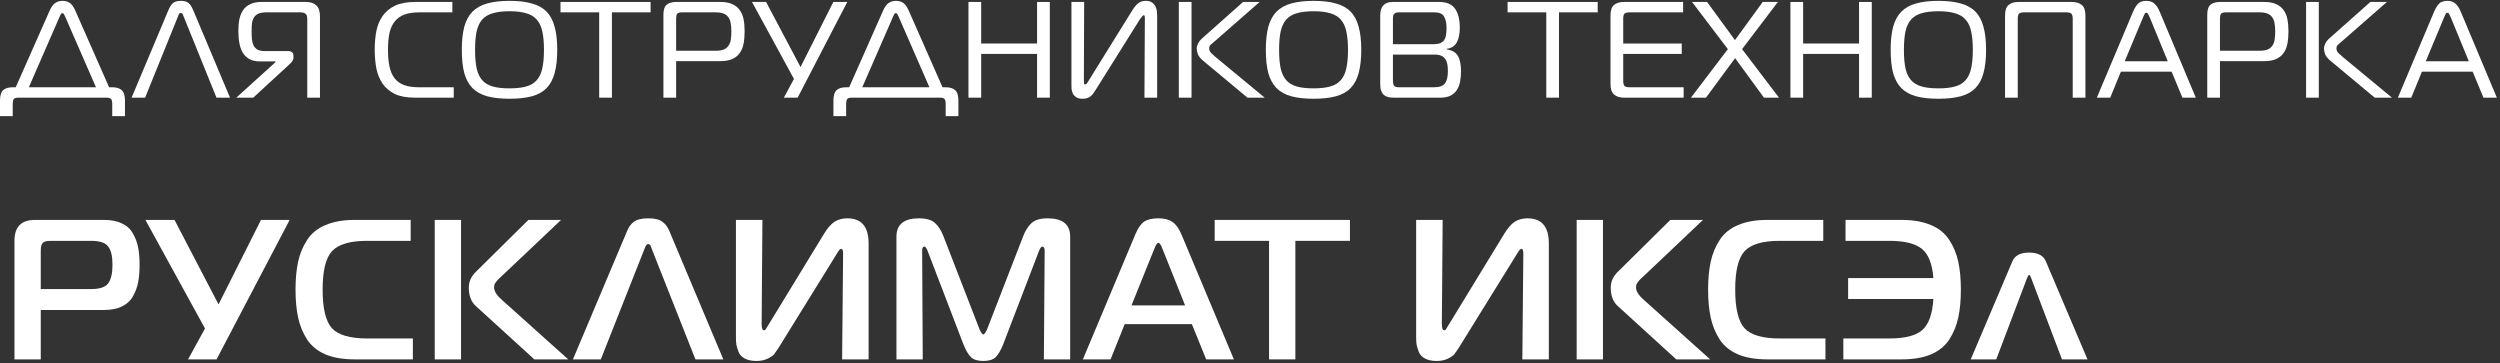 <svg width="640" height="93" viewBox="0 0 640 93" fill="none" xmlns="http://www.w3.org/2000/svg">
<rect x="0" y="0" width="640" height="93" fill="#333333" stroke="none"/>
<g id="image__title">
<path d="M4.69 25C4.083 25 3.687 25.128 3.5 25.385C3.337 25.642 3.255 26.062 3.255 26.645V29.725H0V25.77C0 24.463 0.268 23.565 0.805 23.075C1.365 22.585 2.182 22.34 3.255 22.34H4.025L12.705 2.74C13.102 1.83 13.557 1.189 14.07 0.815C14.607 0.419 15.248 0.22 15.995 0.22C16.812 0.22 17.465 0.419 17.955 0.815C18.445 1.189 18.888 1.83 19.285 2.74L27.93 22.34H28.735C29.808 22.34 30.613 22.585 31.15 23.075C31.71 23.565 31.99 24.463 31.99 25.77V29.725H28.735V26.645C28.735 26.062 28.642 25.642 28.455 25.385C28.268 25.128 27.872 25 27.265 25H4.69ZM7.385 22.34H24.57L16.695 4.28C16.578 4.047 16.473 3.837 16.38 3.65C16.287 3.464 16.147 3.37 15.96 3.37C15.797 3.37 15.657 3.475 15.54 3.685C15.447 3.872 15.353 4.07 15.26 4.28L7.385 22.34Z" fill="white"/>
<path d="M43.169 2.46C43.496 1.714 43.869 1.154 44.289 0.78C44.732 0.407 45.397 0.22 46.284 0.22C47.194 0.22 47.859 0.407 48.279 0.78C48.699 1.154 49.072 1.714 49.399 2.46L58.884 25H55.419L46.949 4.07C46.879 3.907 46.809 3.744 46.739 3.58C46.669 3.417 46.517 3.335 46.284 3.335C46.051 3.335 45.887 3.429 45.794 3.615C45.724 3.779 45.666 3.93 45.619 4.07L37.149 25H33.684L43.169 2.46Z" fill="white"/>
<path d="M81.914 25H78.659V4.84C78.659 4.164 78.507 3.72 78.204 3.51C77.901 3.277 77.469 3.16 76.909 3.16H68.194C67.377 3.16 66.712 3.265 66.199 3.475C65.709 3.685 65.324 4 65.044 4.42C64.787 4.817 64.612 5.307 64.519 5.89C64.449 6.474 64.414 7.15 64.414 7.92C64.414 8.667 64.437 9.355 64.484 9.985C64.554 10.615 64.694 11.164 64.904 11.63C65.137 12.073 65.464 12.424 65.884 12.68C66.327 12.937 66.922 13.065 67.669 13.065H73.654C74.634 13.065 75.124 13.473 75.124 14.29V14.85C75.124 15.13 75.019 15.41 74.809 15.69C74.622 15.947 74.424 16.169 74.214 16.355L64.834 25H60.494L70.539 15.9V15.725H66.584C65.534 15.725 64.647 15.539 63.924 15.165C63.224 14.792 62.652 14.267 62.209 13.59C61.789 12.914 61.486 12.097 61.299 11.14C61.112 10.16 61.019 9.087 61.019 7.92C61.019 6.777 61.112 5.75 61.299 4.84C61.509 3.93 61.836 3.16 62.279 2.53C62.746 1.877 63.364 1.375 64.134 1.025C64.904 0.675 65.849 0.5 66.969 0.5H78.309C79.476 0.5 80.362 0.792 80.969 1.375C81.599 1.935 81.914 2.88 81.914 4.21V25Z" fill="white"/>
<path d="M106.148 25C104.095 25 102.403 24.685 101.073 24.055C99.767 23.402 98.728 22.527 97.958 21.43C97.188 20.31 96.652 19.003 96.348 17.51C96.068 16.017 95.928 14.418 95.928 12.715C95.928 11.012 96.068 9.425 96.348 7.955C96.652 6.462 97.188 5.167 97.958 4.07C98.752 2.95 99.813 2.075 101.143 1.445C102.497 0.815 104.223 0.5 106.323 0.5H115.808V3.16H107.408C105.868 3.16 104.585 3.347 103.558 3.72C102.532 4.094 101.703 4.677 101.073 5.47C100.443 6.24 99.988 7.232 99.708 8.445C99.452 9.635 99.323 11.059 99.323 12.715C99.323 14.372 99.452 15.807 99.708 17.02C99.965 18.233 100.397 19.237 101.003 20.03C101.633 20.823 102.45 21.407 103.453 21.78C104.457 22.154 105.717 22.34 107.233 22.34H116.158V25H106.148Z" fill="white"/>
<path d="M130.437 0.22C132.701 0.22 134.602 0.442 136.142 0.885C137.706 1.305 138.966 2.005 139.922 2.985C140.879 3.965 141.567 5.26 141.987 6.87C142.431 8.457 142.652 10.417 142.652 12.75C142.652 15.107 142.431 17.09 141.987 18.7C141.567 20.287 140.879 21.57 139.922 22.55C138.966 23.53 137.706 24.23 136.142 24.65C134.602 25.07 132.701 25.28 130.437 25.28C128.197 25.28 126.296 25.07 124.732 24.65C123.192 24.23 121.932 23.53 120.952 22.55C119.996 21.57 119.296 20.287 118.852 18.7C118.432 17.09 118.222 15.107 118.222 12.75C118.222 10.417 118.432 8.457 118.852 6.87C119.296 5.26 119.996 3.965 120.952 2.985C121.932 2.005 123.192 1.305 124.732 0.885C126.296 0.442 128.197 0.22 130.437 0.22ZM121.617 12.75C121.617 14.617 121.746 16.18 122.002 17.44C122.282 18.7 122.749 19.715 123.402 20.485C124.079 21.255 124.977 21.803 126.097 22.13C127.241 22.457 128.687 22.62 130.437 22.62C132.187 22.62 133.622 22.457 134.742 22.13C135.886 21.803 136.784 21.255 137.437 20.485C138.114 19.715 138.581 18.7 138.837 17.44C139.117 16.18 139.257 14.617 139.257 12.75C139.257 10.907 139.117 9.355 138.837 8.095C138.581 6.835 138.114 5.82 137.437 5.05C136.784 4.28 135.886 3.732 134.742 3.405C133.622 3.055 132.187 2.88 130.437 2.88C128.687 2.88 127.241 3.055 126.097 3.405C124.977 3.732 124.079 4.28 123.402 5.05C122.749 5.82 122.282 6.835 122.002 8.095C121.746 9.355 121.617 10.907 121.617 12.75Z" fill="white"/>
<path d="M153.392 25V3.16H143.487V0.5H166.552V3.16H156.647V25H153.392Z" fill="white"/>
<path d="M169.833 25V3.79C169.833 2.53 170.113 1.667 170.673 1.2C171.257 0.734 172.073 0.5 173.123 0.5H184.358C185.595 0.5 186.61 0.675 187.403 1.025C188.22 1.375 188.862 1.877 189.328 2.53C189.818 3.16 190.157 3.942 190.343 4.875C190.53 5.809 190.623 6.847 190.623 7.99C190.623 9.204 190.53 10.289 190.343 11.245C190.157 12.178 189.818 12.972 189.328 13.625C188.862 14.278 188.22 14.78 187.403 15.13C186.61 15.48 185.595 15.655 184.358 15.655H173.088V25H169.833ZM183.203 12.995C184.067 12.995 184.755 12.89 185.268 12.68C185.805 12.447 186.213 12.12 186.493 11.7C186.797 11.28 186.995 10.767 187.088 10.16C187.182 9.53 187.228 8.807 187.228 7.99C187.228 7.197 187.17 6.509 187.053 5.925C186.96 5.319 186.762 4.817 186.458 4.42C186.178 4 185.77 3.685 185.233 3.475C184.72 3.265 184.043 3.16 183.203 3.16H174.663C173.963 3.16 173.52 3.289 173.333 3.545C173.17 3.802 173.088 4.21 173.088 4.77V12.995H183.203Z" fill="white"/>
<path d="M200.665 25L203.255 20.205L192.51 0.5H196.115L204.935 17.16L213.335 0.5H216.905L204.2 25H200.665Z" fill="white"/>
<path d="M218.05 25C217.444 25 217.047 25.128 216.86 25.385C216.697 25.642 216.615 26.062 216.615 26.645V29.725H213.36V25.77C213.36 24.463 213.629 23.565 214.165 23.075C214.725 22.585 215.542 22.34 216.615 22.34H217.385L226.065 2.74C226.462 1.83 226.917 1.189 227.43 0.815C227.967 0.419 228.609 0.22 229.355 0.22C230.172 0.22 230.825 0.419 231.315 0.815C231.805 1.189 232.249 1.83 232.645 2.74L241.29 22.34H242.095C243.169 22.34 243.974 22.585 244.51 23.075C245.07 23.565 245.35 24.463 245.35 25.77V29.725H242.095V26.645C242.095 26.062 242.002 25.642 241.815 25.385C241.629 25.128 241.232 25 240.625 25H218.05ZM220.745 22.34H237.93L230.055 4.28C229.939 4.047 229.834 3.837 229.74 3.65C229.647 3.464 229.507 3.37 229.32 3.37C229.157 3.37 229.017 3.475 228.9 3.685C228.807 3.872 228.714 4.07 228.62 4.28L220.745 22.34Z" fill="white"/>
<path d="M268.751 25H265.496V13.8H251.181V25H247.926V0.5H251.181V11.14H265.496V0.5H268.751V25Z" fill="white"/>
<path d="M292.978 25L293.082 4.665C293.082 4.502 293.071 4.339 293.047 4.175C293.024 3.989 292.943 3.895 292.802 3.895C292.686 3.895 292.534 4.012 292.348 4.245C292.161 4.455 291.974 4.7 291.788 4.98L280.448 23.075C280.261 23.378 280.062 23.67 279.853 23.95C279.666 24.207 279.444 24.44 279.188 24.65C278.954 24.837 278.674 24.988 278.348 25.105C278.021 25.222 277.612 25.28 277.122 25.28C276.422 25.28 275.886 25.152 275.513 24.895C275.139 24.639 274.859 24.335 274.672 23.985C274.486 23.612 274.369 23.227 274.323 22.83C274.299 22.41 274.288 22.06 274.288 21.78V0.5H277.543L277.473 20.52C277.473 20.847 277.484 21.115 277.508 21.325C277.531 21.512 277.636 21.605 277.823 21.605C277.963 21.605 278.091 21.535 278.207 21.395C278.324 21.232 278.441 21.057 278.557 20.87L289.723 2.88C290.306 1.924 290.854 1.247 291.367 0.85C291.881 0.43 292.523 0.22 293.293 0.22C294.016 0.22 294.576 0.372 294.973 0.675C295.369 0.979 295.661 1.34 295.848 1.76C296.034 2.157 296.139 2.565 296.163 2.985C296.209 3.405 296.233 3.732 296.233 3.965V25H292.978Z" fill="white"/>
<path d="M319.347 25L308.042 15.585C307.342 15.002 306.887 14.454 306.677 13.94C306.467 13.403 306.362 12.89 306.362 12.4C306.362 12.004 306.478 11.572 306.712 11.105C306.945 10.639 307.33 10.172 307.867 9.705L318.227 0.5H322.462L310.912 10.615C310.585 10.895 310.27 11.164 309.967 11.42C309.687 11.677 309.547 12.004 309.547 12.4C309.547 12.844 309.722 13.24 310.072 13.59C310.422 13.94 310.795 14.278 311.192 14.605L323.757 25H319.347ZM301.777 0.5H305.032V25H301.777V0.5Z" fill="white"/>
<path d="M336.269 0.22C338.533 0.22 340.434 0.442 341.974 0.885C343.538 1.305 344.798 2.005 345.754 2.985C346.711 3.965 347.399 5.26 347.819 6.87C348.263 8.457 348.484 10.417 348.484 12.75C348.484 15.107 348.263 17.09 347.819 18.7C347.399 20.287 346.711 21.57 345.754 22.55C344.798 23.53 343.538 24.23 341.974 24.65C340.434 25.07 338.533 25.28 336.269 25.28C334.029 25.28 332.128 25.07 330.564 24.65C329.024 24.23 327.764 23.53 326.784 22.55C325.828 21.57 325.128 20.287 324.684 18.7C324.264 17.09 324.054 15.107 324.054 12.75C324.054 10.417 324.264 8.457 324.684 6.87C325.128 5.26 325.828 3.965 326.784 2.985C327.764 2.005 329.024 1.305 330.564 0.885C332.128 0.442 334.029 0.22 336.269 0.22ZM327.449 12.75C327.449 14.617 327.578 16.18 327.834 17.44C328.114 18.7 328.581 19.715 329.234 20.485C329.911 21.255 330.809 21.803 331.929 22.13C333.073 22.457 334.519 22.62 336.269 22.62C338.019 22.62 339.454 22.457 340.574 22.13C341.718 21.803 342.616 21.255 343.269 20.485C343.946 19.715 344.413 18.7 344.669 17.44C344.949 16.18 345.089 14.617 345.089 12.75C345.089 10.907 344.949 9.355 344.669 8.095C344.413 6.835 343.946 5.82 343.269 5.05C342.616 4.28 341.718 3.732 340.574 3.405C339.454 3.055 338.019 2.88 336.269 2.88C334.519 2.88 333.073 3.055 331.929 3.405C330.809 3.732 329.911 4.28 329.234 5.05C328.581 5.82 328.114 6.835 327.834 8.095C327.578 9.355 327.449 10.907 327.449 12.75Z" fill="white"/>
<path d="M356.592 20.52C356.592 21.197 356.686 21.675 356.872 21.955C357.059 22.212 357.502 22.34 358.202 22.34H367.092C368.469 22.34 369.402 22.014 369.892 21.36C370.406 20.707 370.662 19.645 370.662 18.175C370.662 17.545 370.616 16.974 370.522 16.46C370.429 15.947 370.254 15.504 369.997 15.13C369.764 14.757 369.426 14.477 368.982 14.29C368.562 14.08 368.026 13.975 367.372 13.975H356.592V20.52ZM356.592 11.315H366.987C367.664 11.315 368.212 11.233 368.632 11.07C369.076 10.907 369.414 10.662 369.647 10.335C369.904 9.985 370.079 9.554 370.172 9.04C370.266 8.504 370.312 7.862 370.312 7.115C370.312 5.925 370.102 4.969 369.682 4.245C369.286 3.522 368.469 3.16 367.232 3.16H358.167C357.584 3.16 357.176 3.277 356.942 3.51C356.709 3.72 356.592 4.129 356.592 4.735V11.315ZM370.347 12.645C371.677 12.832 372.622 13.368 373.182 14.255C373.742 15.142 374.022 16.495 374.022 18.315C374.022 19.225 373.941 20.088 373.777 20.905C373.637 21.698 373.369 22.398 372.972 23.005C372.599 23.612 372.062 24.102 371.362 24.475C370.662 24.825 369.776 25 368.702 25H356.802C356.312 25 355.846 24.953 355.402 24.86C354.982 24.767 354.621 24.592 354.317 24.335C354.014 24.078 353.769 23.729 353.582 23.285C353.419 22.842 353.337 22.282 353.337 21.605V3.965C353.337 1.655 354.411 0.5 356.557 0.5H368.457C370.324 0.5 371.666 1.072 372.482 2.215C373.299 3.359 373.707 5.004 373.707 7.15C373.707 7.827 373.649 8.469 373.532 9.075C373.439 9.682 373.264 10.23 373.007 10.72C372.774 11.187 372.436 11.584 371.992 11.91C371.549 12.213 371.001 12.412 370.347 12.505V12.645Z" fill="white"/>
<path d="M395.848 25V3.16H385.943V0.5H409.008V3.16H399.103V25H395.848Z" fill="white"/>
<path d="M415.719 25C414.646 25 413.806 24.732 413.199 24.195C412.593 23.659 412.289 22.772 412.289 21.535V3.965C412.289 2.659 412.593 1.76 413.199 1.27C413.806 0.757 414.646 0.5 415.719 0.5H430.874V3.16H417.154C416.478 3.16 416.034 3.289 415.824 3.545C415.638 3.779 415.544 4.199 415.544 4.805V11.14H430.524V13.8H415.544V20.66C415.544 21.267 415.638 21.698 415.824 21.955C416.034 22.212 416.478 22.34 417.154 22.34H431.014V25H415.719Z" fill="white"/>
<path d="M451.571 25L444.186 14.885L436.731 25H432.881L442.331 12.575L433.161 0.5H437.011L444.151 10.265L451.256 0.5H455.141L445.971 12.575L455.421 25H451.571Z" fill="white"/>
<path d="M479.172 25H475.917V13.8H461.602V25H458.347V0.5H461.602V11.14H475.917V0.5H479.172V25Z" fill="white"/>
<path d="M496.223 0.22C498.487 0.22 500.388 0.442 501.928 0.885C503.492 1.305 504.752 2.005 505.708 2.985C506.665 3.965 507.353 5.26 507.773 6.87C508.217 8.457 508.438 10.417 508.438 12.75C508.438 15.107 508.217 17.09 507.773 18.7C507.353 20.287 506.665 21.57 505.708 22.55C504.752 23.53 503.492 24.23 501.928 24.65C500.388 25.07 498.487 25.28 496.223 25.28C493.983 25.28 492.082 25.07 490.518 24.65C488.978 24.23 487.718 23.53 486.738 22.55C485.782 21.57 485.082 20.287 484.638 18.7C484.218 17.09 484.008 15.107 484.008 12.75C484.008 10.417 484.218 8.457 484.638 6.87C485.082 5.26 485.782 3.965 486.738 2.985C487.718 2.005 488.978 1.305 490.518 0.885C492.082 0.442 493.983 0.22 496.223 0.22ZM487.403 12.75C487.403 14.617 487.532 16.18 487.788 17.44C488.068 18.7 488.535 19.715 489.188 20.485C489.865 21.255 490.763 21.803 491.883 22.13C493.027 22.457 494.473 22.62 496.223 22.62C497.973 22.62 499.408 22.457 500.528 22.13C501.672 21.803 502.57 21.255 503.223 20.485C503.9 19.715 504.367 18.7 504.623 17.44C504.903 16.18 505.043 14.617 505.043 12.75C505.043 10.907 504.903 9.355 504.623 8.095C504.367 6.835 503.9 5.82 503.223 5.05C502.57 4.28 501.672 3.732 500.528 3.405C499.408 3.055 497.973 2.88 496.223 2.88C494.473 2.88 493.027 3.055 491.883 3.405C490.763 3.732 489.865 4.28 489.188 5.05C488.535 5.82 488.068 6.835 487.788 8.095C487.532 9.355 487.403 10.907 487.403 12.75Z" fill="white"/>
<path d="M513.291 25V3.965C513.291 2.659 513.595 1.76 514.201 1.27C514.808 0.757 515.648 0.5 516.721 0.5H530.406C531.48 0.5 532.32 0.757 532.926 1.27C533.556 1.76 533.871 2.659 533.871 3.965V25H530.616V4.805C530.616 4.199 530.511 3.779 530.301 3.545C530.091 3.289 529.648 3.16 528.971 3.16H518.156C517.48 3.16 517.036 3.289 516.826 3.545C516.64 3.779 516.546 4.199 516.546 4.805V25H513.291Z" fill="white"/>
<path d="M546.098 2.915C546.472 2.052 546.892 1.387 547.358 0.92C547.825 0.454 548.525 0.22 549.458 0.22C550.345 0.22 551.045 0.465 551.558 0.955C552.072 1.422 552.503 2.075 552.853 2.915L562.128 25H558.698L555.933 18.35H542.948L540.219 25H536.788L546.098 2.915ZM543.928 15.69H554.953L550.333 4.455C550.217 4.199 550.089 3.942 549.948 3.685C549.832 3.405 549.669 3.265 549.458 3.265C549.248 3.265 549.085 3.405 548.969 3.685C548.852 3.942 548.735 4.199 548.618 4.455L543.928 15.69Z" fill="white"/>
<path d="M565.057 25V3.79C565.057 2.53 565.337 1.667 565.897 1.2C566.48 0.734 567.297 0.5 568.347 0.5H579.582C580.819 0.5 581.834 0.675 582.627 1.025C583.444 1.375 584.085 1.877 584.552 2.53C585.042 3.16 585.38 3.942 585.567 4.875C585.754 5.809 585.847 6.847 585.847 7.99C585.847 9.204 585.754 10.289 585.567 11.245C585.38 12.178 585.042 12.972 584.552 13.625C584.085 14.278 583.444 14.78 582.627 15.13C581.834 15.48 580.819 15.655 579.582 15.655H568.312V25H565.057ZM578.427 12.995C579.29 12.995 579.979 12.89 580.492 12.68C581.029 12.447 581.437 12.12 581.717 11.7C582.02 11.28 582.219 10.767 582.312 10.16C582.405 9.53 582.452 8.807 582.452 7.99C582.452 7.197 582.394 6.509 582.277 5.925C582.184 5.319 581.985 4.817 581.682 4.42C581.402 4 580.994 3.685 580.457 3.475C579.944 3.265 579.267 3.16 578.427 3.16H569.887C569.187 3.16 568.744 3.289 568.557 3.545C568.394 3.802 568.312 4.21 568.312 4.77V12.995H578.427Z" fill="white"/>
<path d="M607.929 25L596.624 15.585C595.924 15.002 595.469 14.454 595.259 13.94C595.049 13.403 594.944 12.89 594.944 12.4C594.944 12.004 595.06 11.572 595.294 11.105C595.527 10.639 595.912 10.172 596.449 9.705L606.809 0.5H611.044L599.494 10.615C599.167 10.895 598.852 11.164 598.549 11.42C598.269 11.677 598.129 12.004 598.129 12.4C598.129 12.844 598.304 13.24 598.654 13.59C599.004 13.94 599.377 14.278 599.774 14.605L612.339 25H607.929ZM590.359 0.5H593.614V25H590.359V0.5Z" fill="white"/>
<path d="M623.166 2.915C623.539 2.052 623.959 1.387 624.426 0.92C624.893 0.454 625.593 0.22 626.526 0.22C627.413 0.22 628.113 0.465 628.626 0.955C629.139 1.422 629.571 2.075 629.921 2.915L639.196 25H635.766L633.001 18.35H620.016L617.286 25H613.856L623.166 2.915ZM620.996 15.69H632.021L627.401 4.455C627.284 4.199 627.156 3.942 627.016 3.685C626.899 3.405 626.736 3.265 626.526 3.265C626.316 3.265 626.153 3.405 626.036 3.685C625.919 3.942 625.802 4.199 625.686 4.455L620.996 15.69Z" fill="white"/>
<path d="M3.703 92V61.655C3.703 58.085 5.437 56.3 8.905 56.3H26.653C28.489 56.3 30.019 56.606 31.243 57.218C32.501 57.796 33.436 58.663 34.048 59.819C34.694 60.941 35.136 62.131 35.374 63.389C35.612 64.613 35.731 66.075 35.731 67.775C35.731 69.475 35.612 70.954 35.374 72.212C35.136 73.47 34.694 74.677 34.048 75.833C33.436 76.955 32.501 77.822 31.243 78.434C30.019 79.046 28.489 79.352 26.653 79.352H10.435V92H3.703ZM10.435 73.997H23.338C25.514 73.997 26.959 73.521 27.673 72.569C28.421 71.583 28.795 69.985 28.795 67.775C28.795 65.565 28.421 64.001 27.673 63.083C26.959 62.131 25.514 61.655 23.338 61.655H12.985C11.965 61.655 11.285 61.825 10.945 62.165C10.605 62.505 10.435 63.185 10.435 64.205V73.997Z" fill="white"/>
<path d="M55.436 92H48.143L52.478 84.095L37.229 56.3H44.675L55.946 77.924L66.809 56.3H74.153L55.436 92Z" fill="white"/>
<path d="M105.694 92H90.802C87.844 92 85.345 91.575 83.305 90.725C81.264 89.841 79.701 88.566 78.612 86.9C77.525 85.2 76.76 83.33 76.318 81.29C75.876 79.25 75.654 76.87 75.654 74.15C75.654 71.43 75.876 69.05 76.318 67.01C76.76 64.97 77.525 63.117 78.612 61.451C79.701 59.751 81.264 58.476 83.305 57.626C85.345 56.742 87.844 56.3 90.802 56.3H105.133V61.655H93.964C89.612 61.655 86.62 62.539 84.987 64.307C83.389 66.041 82.591 69.322 82.591 74.15C82.591 78.978 83.389 82.276 84.987 84.044C86.62 85.778 89.612 86.645 93.964 86.645H105.694V92Z" fill="white"/>
<path d="M145.463 92H136.793L121.85 78.383C120.626 77.295 120.014 75.714 120.014 73.64C120.014 72.144 120.592 70.818 121.748 69.662L135.263 56.3H143.627L128.174 70.937C128.106 71.005 127.936 71.158 127.664 71.396C127.426 71.634 127.273 71.804 127.205 71.906C127.137 71.974 127.018 72.127 126.848 72.365C126.712 72.569 126.61 72.773 126.542 72.977C126.508 73.147 126.491 73.351 126.491 73.589C126.491 74.575 127.188 75.663 128.582 76.853L145.463 92ZM111.293 92V56.3H118.025V92H111.293Z" fill="white"/>
<path d="M146.667 92L160.488 59.258C160.896 58.204 161.474 57.388 162.222 56.81C163.004 56.198 164.245 55.892 165.945 55.892C167.645 55.892 168.869 56.198 169.617 56.81C170.399 57.388 170.994 58.204 171.402 59.258L185.172 92H178.032L166.761 63.491C166.761 63.457 166.744 63.389 166.71 63.287C166.676 63.185 166.642 63.117 166.608 63.083C166.608 63.049 166.591 62.998 166.557 62.93C166.523 62.828 166.489 62.76 166.455 62.726C166.421 62.692 166.37 62.658 166.302 62.624C166.268 62.556 166.217 62.522 166.149 62.522C166.081 62.488 166.013 62.471 165.945 62.471C165.605 62.471 165.316 62.811 165.078 63.491L153.807 92H146.667Z" fill="white"/>
<path d="M222.364 92H215.581L215.836 64.868C215.836 64.086 215.666 63.695 215.326 63.695C215.258 63.695 215.173 63.729 215.071 63.797C215.003 63.831 214.918 63.916 214.816 64.052C214.748 64.154 214.68 64.256 214.612 64.358C214.544 64.46 214.442 64.613 214.306 64.817C214.17 65.021 214.068 65.191 214 65.327L199.312 89.042C198.836 89.756 198.462 90.3 198.19 90.674C197.918 91.014 197.374 91.388 196.558 91.796C195.742 92.204 194.773 92.408 193.651 92.408C192.461 92.408 191.475 92.204 190.693 91.796C189.911 91.388 189.367 90.81 189.061 90.062C188.789 89.314 188.602 88.685 188.5 88.175C188.432 87.665 188.398 87.036 188.398 86.288V56.3H195.181L194.977 82.922C194.977 84.01 195.181 84.554 195.589 84.554C195.657 84.554 195.725 84.537 195.793 84.503C195.861 84.469 195.929 84.418 195.997 84.35C196.065 84.248 196.116 84.163 196.15 84.095C196.218 83.993 196.286 83.874 196.354 83.738C196.422 83.602 196.49 83.5 196.558 83.432L210.94 59.87C211.858 58.374 212.759 57.337 213.643 56.759C214.561 56.181 215.649 55.892 216.907 55.892C220.545 55.892 222.364 58.034 222.364 62.318V92Z" fill="white"/>
<path d="M265.956 64.307L256.827 88.124C256.215 89.654 255.569 90.759 254.889 91.439C254.209 92.085 253.155 92.408 251.727 92.408C250.299 92.408 249.245 92.085 248.565 91.439C247.885 90.759 247.239 89.654 246.627 88.124L237.498 64.307C237.192 63.525 236.903 63.134 236.631 63.134C236.257 63.134 236.07 63.491 236.07 64.205L236.223 92H229.491V60.584C229.491 57.456 231.412 55.892 235.254 55.892C237.09 55.892 238.45 56.283 239.334 57.065C240.218 57.847 240.949 58.986 241.527 60.482L250.758 84.299C251.166 85.183 251.489 85.625 251.727 85.625C251.965 85.625 252.288 85.183 252.696 84.299L261.927 60.482C262.505 58.986 263.236 57.847 264.12 57.065C265.004 56.283 266.364 55.892 268.2 55.892C272.042 55.892 273.963 57.456 273.963 60.584V92H267.231L267.435 64.205C267.435 63.491 267.231 63.134 266.823 63.134C266.551 63.134 266.262 63.525 265.956 64.307Z" fill="white"/>
<path d="M277.217 92L290.681 59.921C291.327 58.391 292.058 57.337 292.874 56.759C293.724 56.181 294.948 55.892 296.546 55.892C298.076 55.892 299.266 56.198 300.116 56.81C301 57.388 301.765 58.425 302.411 59.921L315.875 92H308.786L305.114 82.973H287.927L284.306 92H277.217ZM295.526 63.644L289.661 78.179H303.38L297.566 63.644C297.192 62.658 296.852 62.165 296.546 62.165C296.24 62.165 295.9 62.658 295.526 63.644Z" fill="white"/>
<path d="M331.612 92H324.88V61.655H310.957V56.3H345.586V61.655H331.612V92Z" fill="white"/>
<path d="M396.501 92H389.718L389.973 64.868C389.973 64.086 389.803 63.695 389.463 63.695C389.395 63.695 389.31 63.729 389.208 63.797C389.14 63.831 389.055 63.916 388.953 64.052C388.885 64.154 388.817 64.256 388.749 64.358C388.681 64.46 388.579 64.613 388.443 64.817C388.307 65.021 388.205 65.191 388.137 65.327L373.449 89.042C372.973 89.756 372.599 90.3 372.327 90.674C372.055 91.014 371.511 91.388 370.695 91.796C369.879 92.204 368.91 92.408 367.788 92.408C366.598 92.408 365.612 92.204 364.83 91.796C364.048 91.388 363.504 90.81 363.198 90.062C362.926 89.314 362.739 88.685 362.637 88.175C362.569 87.665 362.535 87.036 362.535 86.288V56.3H369.318L369.114 82.922C369.114 84.01 369.318 84.554 369.726 84.554C369.794 84.554 369.862 84.537 369.93 84.503C369.998 84.469 370.066 84.418 370.134 84.35C370.202 84.248 370.253 84.163 370.287 84.095C370.355 83.993 370.423 83.874 370.491 83.738C370.559 83.602 370.627 83.5 370.695 83.432L385.077 59.87C385.995 58.374 386.896 57.337 387.78 56.759C388.698 56.181 389.786 55.892 391.044 55.892C394.682 55.892 396.501 58.034 396.501 62.318V92Z" fill="white"/>
<path d="M437.798 92H429.128L414.185 78.383C412.961 77.295 412.349 75.714 412.349 73.64C412.349 72.144 412.927 70.818 414.083 69.662L427.598 56.3H435.962L420.509 70.937C420.441 71.005 420.271 71.158 419.999 71.396C419.761 71.634 419.608 71.804 419.54 71.906C419.472 71.974 419.353 72.127 419.183 72.365C419.047 72.569 418.945 72.773 418.877 72.977C418.843 73.147 418.826 73.351 418.826 73.589C418.826 74.575 419.523 75.663 420.917 76.853L437.798 92ZM403.628 92V56.3H410.36V92H403.628Z" fill="white"/>
<path d="M467.315 92H452.423C449.465 92 446.966 91.575 444.926 90.725C442.886 89.841 441.322 88.566 440.234 86.9C439.146 85.2 438.381 83.33 437.939 81.29C437.497 79.25 437.276 76.87 437.276 74.15C437.276 71.43 437.497 69.05 437.939 67.01C438.381 64.97 439.146 63.117 440.234 61.451C441.322 59.751 442.886 58.476 444.926 57.626C446.966 56.742 449.465 56.3 452.423 56.3H466.754V61.655H455.585C451.233 61.655 448.241 62.539 446.609 64.307C445.011 66.041 444.212 69.322 444.212 74.15C444.212 78.978 445.011 82.276 446.609 84.044C448.241 85.778 451.233 86.645 455.585 86.645H467.315V92Z" fill="white"/>
<path d="M486.837 92H471.894V86.645H483.675C487.653 86.645 490.458 85.931 492.09 84.503C493.756 83.041 494.708 80.389 494.946 76.547H473.118V71.192H494.946C494.674 67.588 493.705 65.106 492.039 63.746C490.373 62.352 487.585 61.655 483.675 61.655H472.455V56.3H486.837C489.795 56.3 492.294 56.742 494.334 57.626C496.374 58.476 497.938 59.751 499.026 61.451C500.114 63.117 500.879 64.97 501.321 67.01C501.763 69.05 501.984 71.43 501.984 74.15C501.984 76.87 501.763 79.25 501.321 81.29C500.879 83.33 500.114 85.2 499.026 86.9C497.938 88.566 496.374 89.841 494.334 90.725C492.294 91.575 489.795 92 486.837 92Z" fill="white"/>
<path d="M504.51 92L515.169 66.908C515.781 65.412 517.209 64.664 519.453 64.664C521.697 64.664 523.125 65.412 523.737 66.908L534.396 92H527.868L519.963 71.141C519.759 70.631 519.589 70.376 519.453 70.376C519.317 70.376 519.147 70.631 518.943 71.141L511.038 92H504.51Z" fill="white"/>
</g>
</svg>

